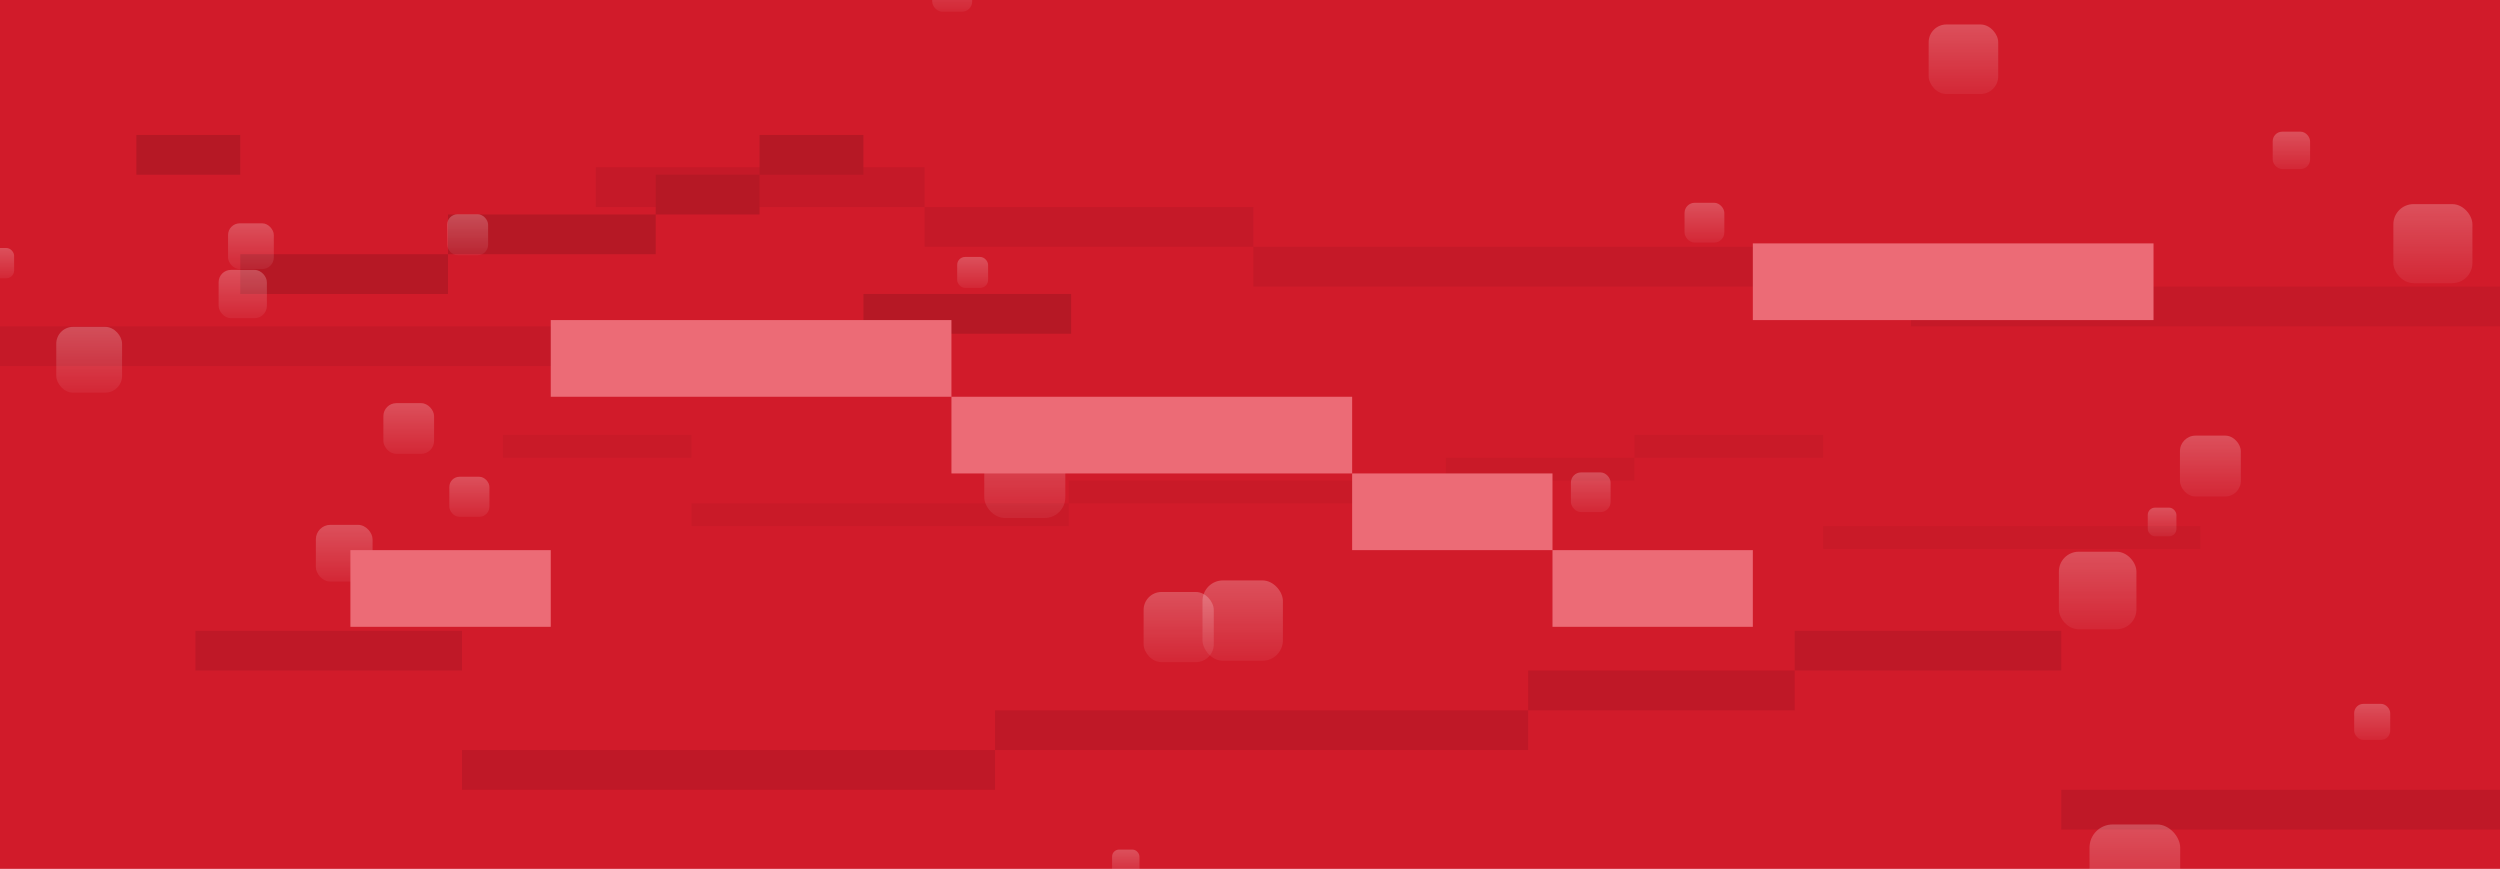 <?xml version="1.0" encoding="UTF-8" standalone="no"?>
<!-- Created with Inkscape (http://www.inkscape.org/) -->

<svg
   xmlns:dc="http://purl.org/dc/elements/1.1/"
   xmlns:cc="http://creativecommons.org/ns#"
   xmlns:rdf="http://www.w3.org/1999/02/22-rdf-syntax-ns#"
   xmlns:svg="http://www.w3.org/2000/svg"
   xmlns="http://www.w3.org/2000/svg"
   xmlns:xlink="http://www.w3.org/1999/xlink"
   xmlns:sodipodi="http://sodipodi.sourceforge.net/DTD/sodipodi-0.dtd"
   xmlns:inkscape="http://www.inkscape.org/namespaces/inkscape"
   width="100.36mm"
   height="34.879mm"
   viewBox="0 0 100.36 34.879"
   version="1.1"
   id="svg965"
   inkscape:version="0.92.2 5c3e80d, 2017-08-06"
   sodipodi:docname="red.svg">
  <defs
     id="defs959">
    <linearGradient
       inkscape:collect="always"
       xlink:href="#linearGradient821"
       id="linearGradient1218"
       gradientUnits="userSpaceOnUse"
       gradientTransform="matrix(0.12,0,0,0.12,158.055,45.05)"
       x1="90.932"
       y1="21.504"
       x2="90.932"
       y2="42.084" />
    <linearGradient
       inkscape:collect="always"
       id="linearGradient821">
      <stop
         style="stop-color:#ffffff;stop-opacity:0.232"
         offset="0"
         id="stop817" />
      <stop
         style="stop-color:#ffffff;stop-opacity:0.052"
         offset="1"
         id="stop819" />
    </linearGradient>
  </defs>
  <sodipodi:namedview
     id="base"
     pagecolor="#ffffff"
     bordercolor="#666666"
     borderopacity="1.0"
     inkscape:pageopacity="0.0"
     inkscape:pageshadow="2"
     inkscape:zoom="2.8"
     inkscape:cx="146.84124"
     inkscape:cy="49.293548"
     inkscape:document-units="mm"
     inkscape:current-layer="layer1"
     showgrid="false"
     inkscape:window-width="1440"
     inkscape:window-height="855"
     inkscape:window-x="0"
     inkscape:window-y="1"
     inkscape:window-maximized="1"
     fit-margin-top="0"
     fit-margin-left="0"
     fit-margin-right="0"
     fit-margin-bottom="0" />
  <g
     inkscape:label="Layer 1"
     inkscape:groupmode="layer"
     id="layer1"
     transform="translate(-80.181,-30.131)">
    <rect
       style="opacity:1;fill:#d11b2a;fill-opacity:1;stroke:none;stroke-width:0.673;stroke-miterlimit:4;stroke-dasharray:none;stroke-opacity:1"
       id="rect1513"
       width="104.636"
       height="34.879"
       x="78.043"
       y="30.131" />
    <path
       inkscape:connector-curvature="0"
       id="path2568"
       d="m 100.369,47.589 v 0.916 h 7.571 v -0.916 z m 45.427,0 v 0.916 h 7.571 v -0.916 z m 0,0.916 h -7.571 v 0.916 h 7.571 z m -7.571,0.916 h -15.142 v 0.916 h 15.142 z m -15.142,0.916 h -15.142 v 0.915 h 15.142 z m 30.285,0.915 v 0.916 h 15.143 v -0.916 z"
       style="opacity:1;fill:#c91a28;fill-opacity:1;stroke:none;stroke-width:0.029;stroke-miterlimit:4;stroke-dasharray:none;stroke-opacity:1" />
    <path
       style="opacity:1;fill:#c51928;fill-opacity:1;stroke:none;stroke-width:0.051;stroke-miterlimit:4;stroke-dasharray:none;stroke-opacity:1"
       d="M 196.49,36.847 V 38.443 H 183.291 v -1.596 z m -79.193,0 v 1.596 h -13.199 v -1.596 z m 0,1.596 h 13.199 v 1.596 h -13.199 z m 13.199,1.596 h 26.398 v 1.596 h -26.398 z m 26.398,1.596 h 26.398 v 1.596 h -26.398 z m -52.795,1.596 v 1.596 H 77.699 v -1.596 z"
       id="path2534"
       inkscape:connector-curvature="0" />
    <path
       inkscape:connector-curvature="0"
       id="path2532"
       d="m 88.027,55.454 v 1.596 h 10.7 v -1.596 z m 64.2,0 v 1.596 h 10.7 v -1.596 z m 0,1.596 H 141.527 v 1.596 h 10.7 z m -10.7,1.596 h -21.4 v 1.596 h 21.4 z m -21.4,1.596 H 98.727 v 1.596 h 21.4 z m 42.8,1.596 v 1.596 h 21.401 v -1.596 z"
       style="opacity:1;fill:#bf1827;fill-opacity:1;stroke:none;stroke-width:0.046;stroke-miterlimit:4;stroke-dasharray:none;stroke-opacity:1" />
    <path
       style="opacity:1;fill:#b61825;fill-opacity:1;stroke:none;stroke-width:0.029;stroke-miterlimit:4;stroke-dasharray:none;stroke-opacity:1"
       d="m 85.656,35.549 v 1.596 h 4.169 v -1.596 z m 25.017,0 v 1.596 h 4.169 v -1.596 z m 0,1.596 h -4.169 v 1.596 h 4.169 z m -4.169,1.596 h -8.339 v 1.596 h 8.339 z m -8.339,1.596 h -8.339 v 1.596 h 8.339 z m 16.678,1.596 v 1.596 h 8.339 v -1.596 z"
       id="rect2505"
       inkscape:connector-curvature="0" />
    <rect
       style="opacity:1;fill:url(#linearGradient1218);fill-opacity:1;stroke:none;stroke-width:0.239;stroke-miterlimit:4;stroke-dasharray:none;stroke-opacity:1"
       id="rect815"
       width="2.443"
       height="2.443"
       x="167.693"
       y="47.619"
       ry="0.624" />
    <use
       id="use2359"
       inkscape:spray-origin="#rect815"
       xlink:href="#rect815"
       transform="matrix(1.014,0,0,1.014,-79.245,-26.207)"
       x="0"
       y="0"
       width="100%"
       height="100%" />
    <use
       id="use2361"
       inkscape:spray-origin="#rect815"
       xlink:href="#rect815"
       transform="matrix(0.497,0,0,0.497,-3.81,16.42)"
       x="0"
       y="0"
       width="100%"
       height="100%" />
    <use
       id="use2363"
       inkscape:spray-origin="#rect815"
       xlink:href="#rect815"
       transform="matrix(1.293,0,0,1.293,-137.555,-12.437)"
       x="0"
       y="0"
       width="100%"
       height="100%" />
    <use
       id="use2365"
       inkscape:spray-origin="#rect815"
       xlink:href="#rect815"
       transform="matrix(0.793,0,0,0.793,-44.023,3.204)"
       x="0"
       y="0"
       width="100%"
       height="100%" />
    <use
       id="use2367"
       inkscape:spray-origin="#rect815"
       xlink:href="#rect815"
       transform="matrix(1.257,0,0,1.257,-138.339,-28.949)"
       x="0"
       y="0"
       width="100%"
       height="100%" />
    <use
       id="use2369"
       inkscape:spray-origin="#rect815"
       xlink:href="#rect815"
       transform="matrix(0.932,0,0,0.932,-63.429,6.82)"
       x="0"
       y="0"
       width="100%"
       height="100%" />
    <use
       id="use2371"
       inkscape:spray-origin="#rect815"
       xlink:href="#rect815"
       transform="matrix(0.89,0,0,0.89,-59.583,4.708)"
       x="0"
       y="0"
       width="100%"
       height="100%" />
    <use
       id="use2373"
       inkscape:spray-origin="#rect815"
       xlink:href="#rect815"
       transform="matrix(0.688,0,0,0.688,-48.126,35.175)"
       x="0"
       y="0"
       width="100%"
       height="100%" />
    <use
       id="use2375"
       inkscape:spray-origin="#rect815"
       xlink:href="#rect815"
       transform="matrix(1.217,0,0,1.217,-117.088,15.544)"
       x="0"
       y="0"
       width="100%"
       height="100%" />
    <use
       id="use2377"
       inkscape:spray-origin="#rect815"
       xlink:href="#rect815"
       transform="matrix(0.565,0,0,0.565,2.215,48.097)"
       x="0"
       y="0"
       width="100%"
       height="100%" />
    <use
       id="use2379"
       inkscape:spray-origin="#rect815"
       xlink:href="#rect815"
       transform="matrix(1.47,0,0,1.47,-146.747,-0.42)"
       x="0"
       y="0"
       width="100%"
       height="100%" />
    <use
       id="use2381"
       inkscape:spray-origin="#rect815"
       xlink:href="#rect815"
       transform="matrix(1.321,0,0,1.321,-93.068,-9.474)"
       x="0"
       y="0"
       width="100%"
       height="100%" />
    <use
       id="use2383"
       inkscape:spray-origin="#rect815"
       xlink:href="#rect815"
       transform="matrix(0.559,0,0,0.559,20.964,-6.577)"
       x="0"
       y="0"
       width="100%"
       height="100%" />
    <use
       id="use2385"
       inkscape:spray-origin="#rect815"
       xlink:href="#rect815"
       transform="matrix(1.028,0,0,1.028,-79.649,-21.557)"
       x="0"
       y="0"
       width="100%"
       height="100%" />
    <use
       id="use2387"
       inkscape:spray-origin="#rect815"
       xlink:href="#rect815"
       transform="matrix(1.419,0,0,1.419,-144.876,-30.101)"
       x="0"
       y="0"
       width="100%"
       height="100%" />
    <use
       id="use2389"
       inkscape:spray-origin="#rect815"
       xlink:href="#rect815"
       transform="matrix(0.659,0,0,0.659,-12.291,17.889)"
       x="0"
       y="0"
       width="100%"
       height="100%" />
    <use
       id="use2391"
       inkscape:spray-origin="#rect815"
       xlink:href="#rect815"
       transform="matrix(0.671,0,0,0.671,13.757,13.915)"
       x="0"
       y="0"
       width="100%"
       height="100%" />
    <use
       id="use2393"
       inkscape:spray-origin="#rect815"
       xlink:href="#rect815"
       transform="matrix(0.663,0,0,0.663,50.959,-4.728)"
       x="0"
       y="0"
       width="100%"
       height="100%" />
    <use
       id="use2395"
       inkscape:spray-origin="#rect815"
       xlink:href="#rect815"
       transform="matrix(1.527,0,0,1.527,-89.003,-52.448)"
       x="0"
       y="0"
       width="100%"
       height="100%" />
    <use
       id="use2397"
       inkscape:spray-origin="#rect815"
       xlink:href="#rect815"
       transform="matrix(0.609,0,0,0.609,29.371,-11.959)"
       x="0"
       y="0"
       width="100%"
       height="100%" />
    <use
       id="use2399"
       inkscape:spray-origin="#rect815"
       xlink:href="#rect815"
       transform="matrix(0.738,0,0,0.738,4.289,-0.787)"
       x="0"
       y="0"
       width="100%"
       height="100%" />
    <use
       id="use2401"
       inkscape:spray-origin="#rect815"
       xlink:href="#rect815"
       transform="matrix(0.657,0,0,0.657,7.429,-2.289)"
       x="0"
       y="0"
       width="100%"
       height="100%" />
    <use
       id="use2403"
       inkscape:spray-origin="#rect815"
       xlink:href="#rect815"
       transform="matrix(1.204,0,0,1.204,-89.611,-14.98)"
       x="0"
       y="0"
       width="100%"
       height="100%" />
    <use
       id="use2405"
       inkscape:spray-origin="#rect815"
       xlink:href="#rect815"
       transform="matrix(1.332,0,0,1.332,-103.674,-15.757)"
       x="0"
       y="0"
       width="100%"
       height="100%" />
    <use
       id="use2407"
       inkscape:spray-origin="#rect815"
       xlink:href="#rect815"
       transform="matrix(1.075,0,0,1.075,-66.965,9.271)"
       x="0"
       y="0"
       width="100%"
       height="100%" />
    <use
       id="use2409"
       inkscape:spray-origin="#rect815"
       xlink:href="#rect815"
       transform="matrix(1.153,0,0,1.153,-67.26,-1.009)"
       x="0"
       y="0"
       width="100%"
       height="100%" />
    <use
       id="use2411"
       inkscape:spray-origin="#rect815"
       xlink:href="#rect815"
       transform="matrix(0.483,0,0,0.483,84.321,49.264)"
       x="0"
       y="0"
       width="100%"
       height="100%" />
    <use
       id="use2413"
       inkscape:spray-origin="#rect815"
       xlink:href="#rect815"
       transform="matrix(0.847,0,0,0.847,26.076,33.669)"
       x="0"
       y="0"
       width="100%"
       height="100%" />
    <use
       id="use2415"
       inkscape:spray-origin="#rect815"
       xlink:href="#rect815"
       transform="matrix(1,0,0,1,4.042,7.629)"
       x="0"
       y="0"
       width="100%"
       height="100%" />
    <use
       id="use2417"
       inkscape:spray-origin="#rect815"
       xlink:href="#rect815"
       transform="matrix(0.614,0,0,0.614,68.453,6.179)"
       x="0"
       y="0"
       width="100%"
       height="100%" />
    <use
       id="use2419"
       inkscape:spray-origin="#rect815"
       xlink:href="#rect815"
       transform="matrix(1.449,0,0,1.449,-100.822,-43.253)"
       x="0"
       y="0"
       width="100%"
       height="100%" />
    <use
       id="use2421"
       inkscape:spray-origin="#rect815"
       xlink:href="#rect815"
       transform="matrix(0.654,0,0,0.654,38.134,7.129)"
       x="0"
       y="0"
       width="100%"
       height="100%" />
    <use
       id="use2423"
       inkscape:spray-origin="#rect815"
       xlink:href="#rect815"
       transform="matrix(1.091,0,0,1.091,-19.146,-8.731)"
       x="0"
       y="0"
       width="100%"
       height="100%" />
    <use
       id="use2425"
       inkscape:spray-origin="#rect815"
       xlink:href="#rect815"
       transform="matrix(0.471,0,0,0.471,87.417,28.081)"
       x="0"
       y="0"
       width="100%"
       height="100%" />
    <use
       id="use2427"
       inkscape:spray-origin="#rect815"
       xlink:href="#rect815"
       transform="matrix(0.503,0,0,0.503,100.063,39.898)"
       x="0"
       y="0"
       width="100%"
       height="100%" />
    <use
       id="use2429"
       inkscape:spray-origin="#rect815"
       xlink:href="#rect815"
       transform="matrix(0.752,0,0,0.752,59.457,9.592)"
       x="0"
       y="0"
       width="100%"
       height="100%" />
    <use
       id="use2431"
       inkscape:spray-origin="#rect815"
       xlink:href="#rect815"
       transform="matrix(0.481,0,0,0.481,86.632,23.227)"
       x="0"
       y="0"
       width="100%"
       height="100%" />
    <use
       id="use2433"
       inkscape:spray-origin="#rect815"
       xlink:href="#rect815"
       transform="matrix(1,0,0,1,-6.725,-37.073)"
       x="0"
       y="0"
       width="100%"
       height="100%" />
    <use
       id="use2435"
       inkscape:spray-origin="#rect815"
       xlink:href="#rect815"
       transform="matrix(0.741,0,0,0.741,26.807,7.641)"
       x="0"
       y="0"
       width="100%"
       height="100%" />
    <use
       id="use2437"
       inkscape:spray-origin="#rect815"
       xlink:href="#rect815"
       transform="matrix(0.45,0,0,0.45,49.363,42.808)"
       x="0"
       y="0"
       width="100%"
       height="100%" />
    <use
       id="use2439"
       inkscape:spray-origin="#rect815"
       xlink:href="#rect815"
       transform="matrix(0.482,0,0,0.482,61.65,32.934)"
       x="0"
       y="0"
       width="100%"
       height="100%" />
    <use
       id="use2441"
       inkscape:spray-origin="#rect815"
       xlink:href="#rect815"
       transform="matrix(1.475,0,0,1.475,-120.171,10.882)"
       x="0"
       y="0"
       width="100%"
       height="100%" />
    <use
       id="use2443"
       inkscape:spray-origin="#rect815"
       xlink:href="#rect815"
       transform="matrix(1.062,0,0,1.062,-33.573,29.561)"
       x="0"
       y="0"
       width="100%"
       height="100%" />
    <use
       id="use2445"
       inkscape:spray-origin="#rect815"
       xlink:href="#rect815"
       transform="matrix(0.567,0,0,0.567,37.411,49.423)"
       x="0"
       y="0"
       width="100%"
       height="100%" />
    <use
       id="use2447"
       inkscape:spray-origin="#rect815"
       xlink:href="#rect815"
       transform="matrix(0.592,0,0,0.592,21.612,31.77)"
       x="0"
       y="0"
       width="100%"
       height="100%" />
    <use
       id="use2449"
       inkscape:spray-origin="#rect815"
       xlink:href="#rect815"
       transform="matrix(0.673,0,0,0.673,-14.726,6.684)"
       x="0"
       y="0"
       width="100%"
       height="100%" />
    <use
       id="use2451"
       inkscape:spray-origin="#rect815"
       xlink:href="#rect815"
       transform="matrix(1.272,0,0,1.272,-123.923,-30.154)"
       x="0"
       y="0"
       width="100%"
       height="100%" />
    <use
       id="use2453"
       inkscape:spray-origin="#rect815"
       xlink:href="#rect815"
       transform="matrix(0.952,0,0,0.952,-82.276,16.631)"
       x="0"
       y="0"
       width="100%"
       height="100%" />
    <use
       id="use2455"
       inkscape:spray-origin="#rect815"
       xlink:href="#rect815"
       transform="matrix(0.9,0,0,0.9,-71.645,3.494)"
       x="0"
       y="0"
       width="100%"
       height="100%" />
    <use
       id="use2457"
       inkscape:spray-origin="#rect815"
       xlink:href="#rect815"
       transform="matrix(0.752,0,0,0.752,-36.769,3.287)"
       x="0"
       y="0"
       width="100%"
       height="100%" />
    <use
       id="use2459"
       inkscape:spray-origin="#rect815"
       xlink:href="#rect815"
       transform="matrix(1.079,0,0,1.079,-90.972,-12.111)"
       x="0"
       y="0"
       width="100%"
       height="100%" />
    <use
       id="use2461"
       inkscape:spray-origin="#rect815"
       xlink:href="#rect815"
       transform="matrix(1.441,0,0,1.441,-94.326,-59.337)"
       x="0"
       y="0"
       width="100%"
       height="100%" />
    <use
       id="use2463"
       inkscape:spray-origin="#rect815"
       xlink:href="#rect815"
       transform="matrix(0.69,0,0,0.69,56.556,-11.793)"
       x="0"
       y="0"
       width="100%"
       height="100%" />
    <use
       id="use2465"
       inkscape:spray-origin="#rect815"
       xlink:href="#rect815"
       transform="matrix(1.299,0,0,1.299,-41.573,-23.532)"
       x="0"
       y="0"
       width="100%"
       height="100%" />
    <use
       id="use2467"
       inkscape:spray-origin="#rect815"
       xlink:href="#rect815"
       transform="matrix(0.677,0,0,0.677,75.641,19.394)"
       x="0"
       y="0"
       width="100%"
       height="100%" />
    <use
       id="use2469"
       inkscape:spray-origin="#rect815"
       xlink:href="#rect815"
       transform="matrix(1.274,0,0,1.274,-50.808,-8.387)"
       x="0"
       y="0"
       width="100%"
       height="100%" />
    <use
       id="use2471"
       inkscape:spray-origin="#rect815"
       xlink:href="#rect815"
       transform="matrix(0.974,0,0,0.974,-49.87,3.182)"
       x="0"
       y="0"
       width="100%"
       height="100%" />
    <use
       id="use2473"
       inkscape:spray-origin="#rect815"
       xlink:href="#rect815"
       transform="matrix(0.833,0,0,0.833,-44.117,6.649)"
       x="0"
       y="0"
       width="100%"
       height="100%" />
    <use
       id="use2475"
       inkscape:spray-origin="#rect815"
       xlink:href="#rect815"
       transform="matrix(0.753,0,0,0.753,-16.189,-0.714)"
       x="0"
       y="0"
       width="100%"
       height="100%" />
    <use
       id="use2477"
       inkscape:spray-origin="#rect815"
       xlink:href="#rect815"
       transform="matrix(0.508,0,0,0.508,33.418,16.256)"
       x="0"
       y="0"
       width="100%"
       height="100%" />
    <use
       id="use2479"
       inkscape:spray-origin="#rect815"
       xlink:href="#rect815"
       transform="matrix(1.541,0,0,1.541,-121.283,-33.175)"
       x="0"
       y="0"
       width="100%"
       height="100%" />
    <use
       id="use2481"
       inkscape:spray-origin="#rect815"
       xlink:href="#rect815"
       transform="matrix(0.652,0,0,0.652,33.908,18.048)"
       x="0"
       y="0"
       width="100%"
       height="100%" />
    <use
       id="use2483"
       inkscape:spray-origin="#rect815"
       xlink:href="#rect815"
       transform="matrix(1.024,0,0,1.024,-17,7.253)"
       x="0"
       y="0"
       width="100%"
       height="100%" />
    <use
       id="use2485"
       inkscape:spray-origin="#rect815"
       xlink:href="#rect815"
       transform="matrix(1.49,0,0,1.49,-85.8,-7.724)"
       x="0"
       y="0"
       width="100%"
       height="100%" />
    <use
       id="use2487"
       inkscape:spray-origin="#rect815"
       xlink:href="#rect815"
       transform="matrix(1.044,0,0,1.044,2.684,2.493)"
       x="0"
       y="0"
       width="100%"
       height="100%" />
    <use
       id="use2489"
       inkscape:spray-origin="#rect815"
       xlink:href="#rect815"
       transform="matrix(0.592,0,0,0.592,75.413,30.197)"
       x="0"
       y="0"
       width="100%"
       height="100%" />
    <use
       id="use2491"
       inkscape:spray-origin="#rect815"
       xlink:href="#rect815"
       transform="matrix(0.839,0,0,0.839,13.91,1.609)"
       x="0"
       y="0"
       width="100%"
       height="100%" />
    <use
       id="use2493"
       inkscape:spray-origin="#rect815"
       xlink:href="#rect815"
       transform="matrix(1.143,0,0,1.143,-34.068,-23.315)"
       x="0"
       y="0"
       width="100%"
       height="100%" />
    <use
       id="use2495"
       inkscape:spray-origin="#rect815"
       xlink:href="#rect815"
       transform="matrix(1.499,0,0,1.499,-108.723,-46.794)"
       x="0"
       y="0"
       width="100%"
       height="100%" />
    <use
       id="use2497"
       inkscape:spray-origin="#rect815"
       xlink:href="#rect815"
       transform="matrix(1.521,0,0,1.521,-144.039,-57.949)"
       x="0"
       y="0"
       width="100%"
       height="100%" />
    <use
       id="use2499"
       inkscape:spray-origin="#rect815"
       xlink:href="#rect815"
       transform="matrix(1.133,0,0,1.133,-85.684,-36.094)"
       x="0"
       y="0"
       width="100%"
       height="100%" />
    <use
       id="use2501"
       inkscape:spray-origin="#rect815"
       xlink:href="#rect815"
       transform="matrix(1.081,0,0,1.081,-98.836,-8.223)"
       x="0"
       y="0"
       width="100%"
       height="100%" />
    <use
       id="use2503"
       inkscape:spray-origin="#rect815"
       xlink:href="#rect815"
       transform="matrix(1.392,0,0,1.392,-137.539,-10.407)"
       x="0"
       y="0"
       width="100%"
       height="100%" />
    <path
       style="opacity:1;fill:#ec6b76;fill-opacity:1;stroke:none;stroke-width:0.209;stroke-miterlimit:4;stroke-dasharray:none;stroke-opacity:1"
       d="M 265.531 36.871 L 265.531 48.488 L 326.23 48.488 L 326.23 36.871 L 265.531 36.871 z M 83.432 48.488 L 83.432 60.104 L 144.131 60.104 L 144.131 48.488 L 83.432 48.488 z M 144.131 60.104 L 144.131 71.721 L 204.832 71.721 L 204.832 60.104 L 144.131 60.104 z M 204.832 71.721 L 204.832 83.338 L 235.182 83.338 L 235.182 71.721 L 204.832 71.721 z M 235.182 83.338 L 235.182 94.955 L 265.531 94.955 L 265.531 83.338 L 235.182 83.338 z M 53.082 83.338 L 53.082 94.955 L 83.432 94.955 L 83.432 83.338 L 53.082 83.338 z "
       transform="matrix(0.265,0,0,0.265,80.181,30.131)"
       id="rect1572" />
  </g>
</svg>
